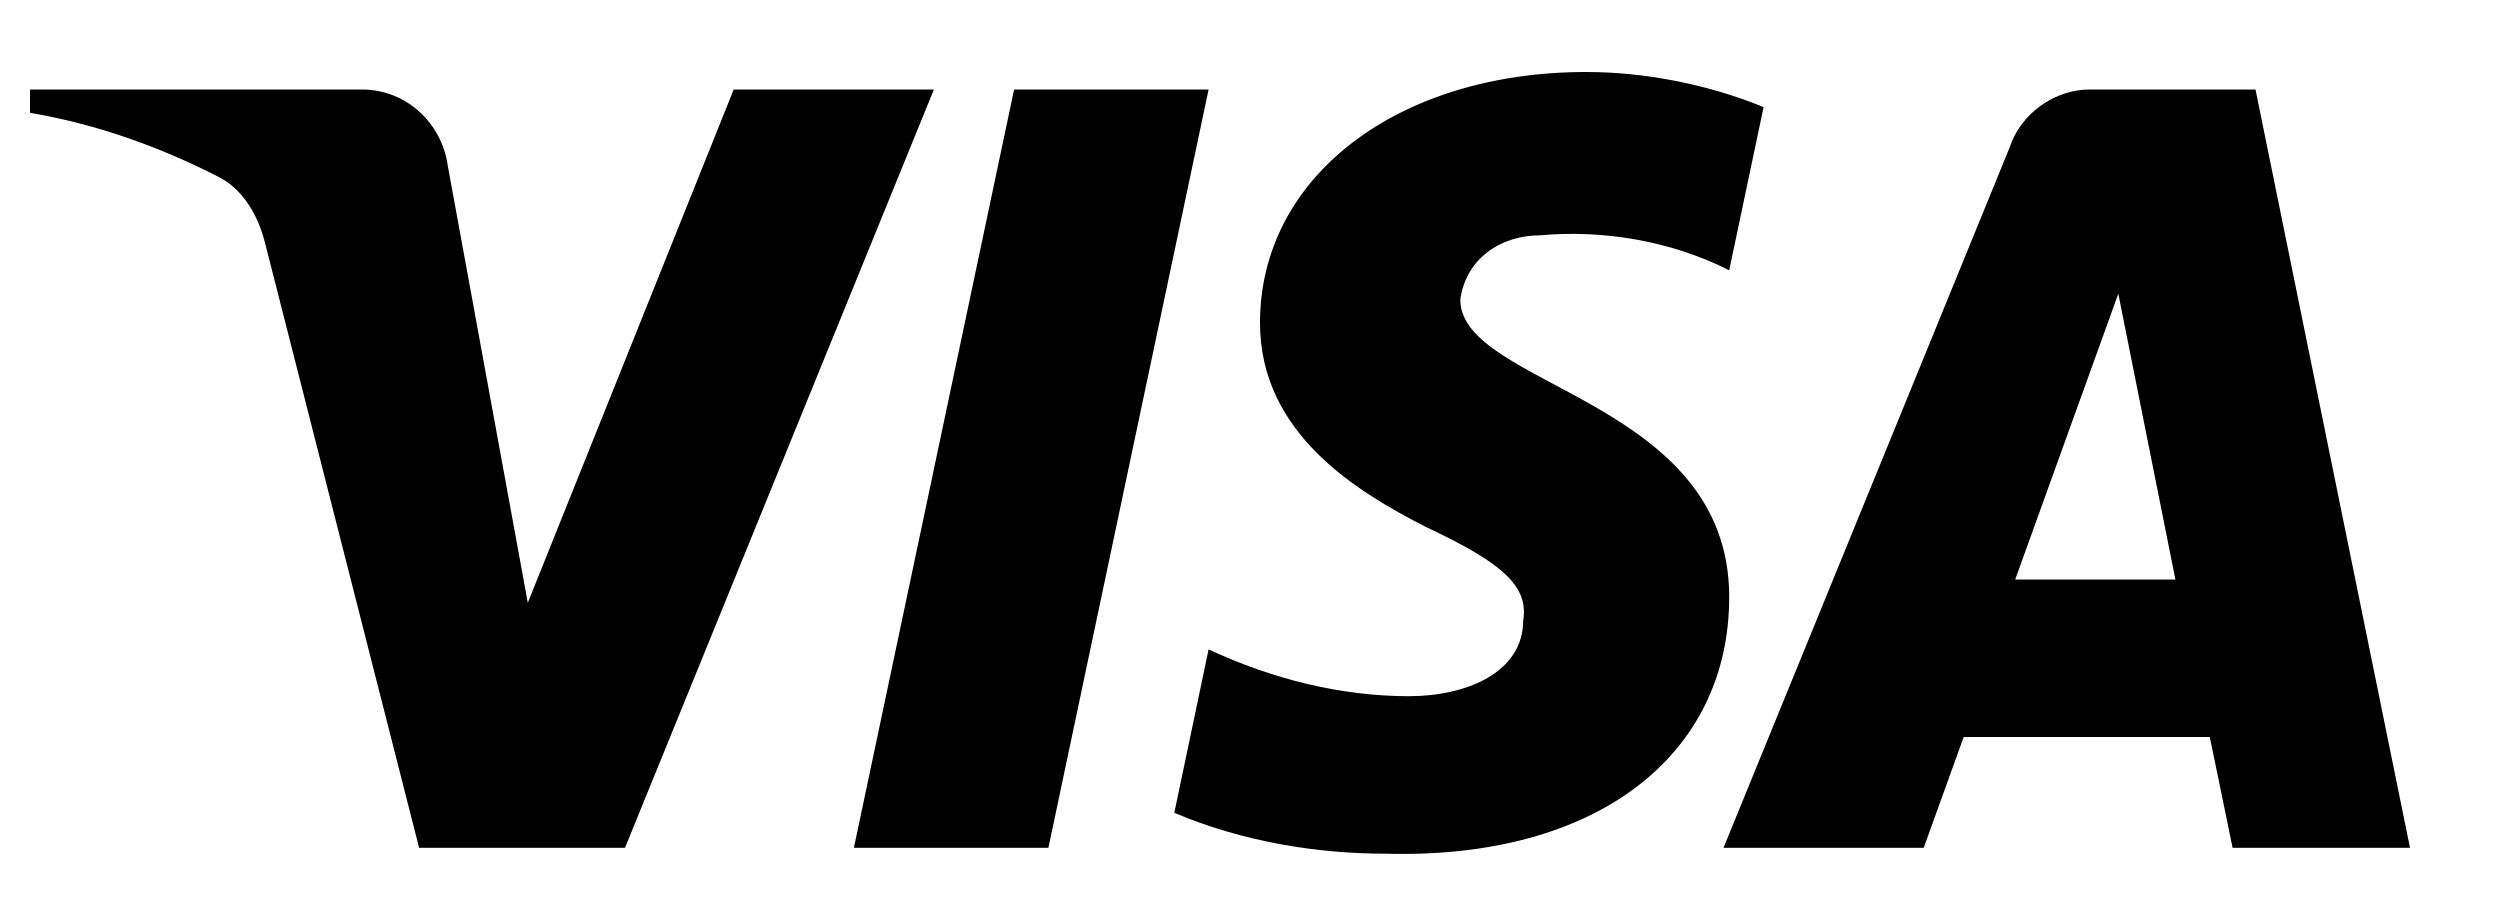 <svg width="25" height="9" viewBox="0 0 25 9" fill="none" xmlns="http://www.w3.org/2000/svg">
<path fill-rule="evenodd" clip-rule="evenodd" d="M6.25 8.478H4.191L2.646 2.412C2.573 2.133 2.417 1.886 2.188 1.77C1.617 1.478 0.987 1.245 0.3 1.128V0.895H3.618C4.076 0.895 4.42 1.245 4.477 1.653L5.278 6.028L7.337 0.895H9.339L6.25 8.478ZM10.484 8.478H8.539L10.141 0.895H12.086L10.484 8.478ZM14.603 2.995C14.66 2.587 15.004 2.353 15.404 2.353C16.034 2.295 16.72 2.412 17.292 2.703L17.636 1.071C17.063 0.837 16.433 0.72 15.862 0.72C13.974 0.72 12.6 1.77 12.6 3.228C12.6 4.337 13.573 4.919 14.26 5.27C15.004 5.62 15.29 5.853 15.232 6.203C15.232 6.728 14.66 6.962 14.089 6.962C13.402 6.962 12.715 6.787 12.086 6.494L11.743 8.128C12.43 8.419 13.173 8.537 13.86 8.537C15.977 8.594 17.292 7.545 17.292 5.97C17.292 3.986 14.603 3.87 14.603 2.995ZM24.1 8.478L22.555 0.895H20.896C20.553 0.895 20.209 1.128 20.095 1.478L17.235 8.478H19.237L19.637 7.37H22.098L22.326 8.478H24.1ZM21.183 2.937L21.754 5.795H20.152L21.183 2.937Z" fill="black"/>
</svg>
